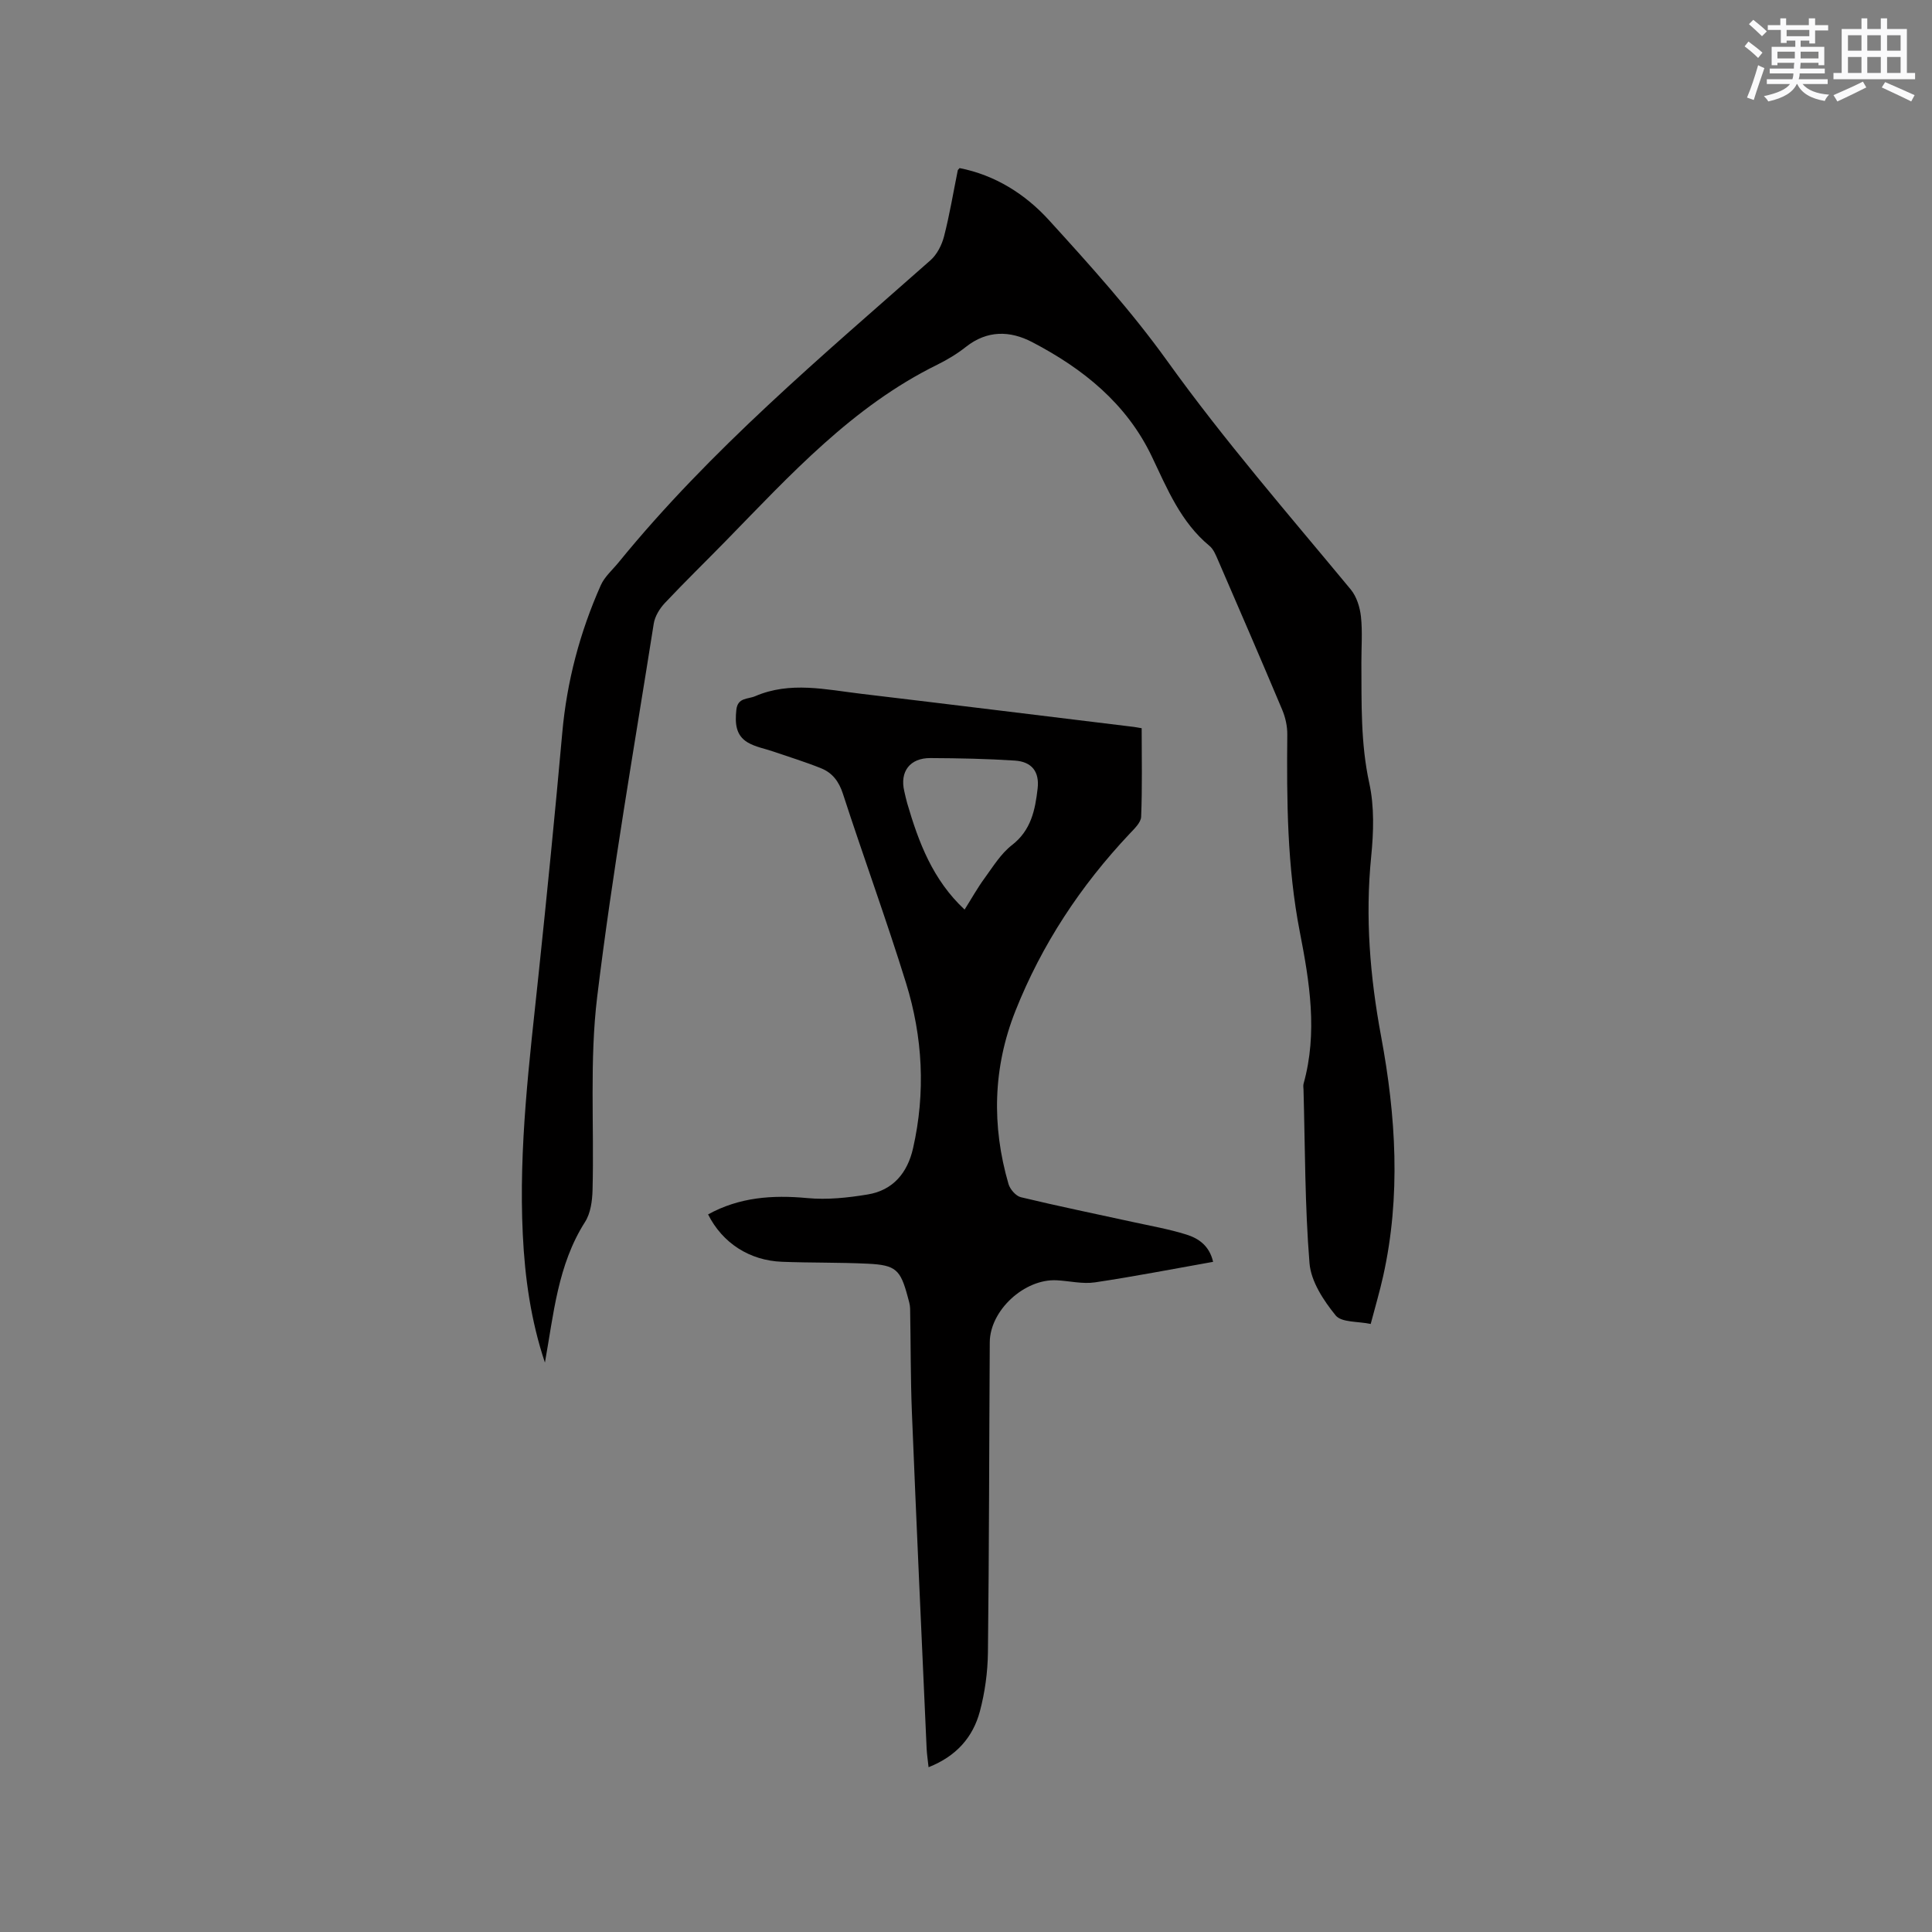 <svg enable-background="new 0 0 400 400" viewBox="0 0 400 400" xmlns="http://www.w3.org/2000/svg"><rect x="0" y="0" width="400" height="400" fill="#808080" stroke="none"/><path d="m112.82 282.11c-2.9-8.67-4.15-17.53-4.58-26.51-.88-18.08 1.38-35.97 3.27-53.9 1.75-16.64 3.41-33.3 4.9-49.96.95-10.67 3.65-20.84 7.98-30.58.79-1.77 2.42-3.17 3.69-4.73 19.06-23.39 42.08-42.68 64.56-62.54 1.36-1.2 2.36-3.17 2.82-4.97 1.16-4.5 1.91-9.1 2.84-13.67.02-.09.13-.16.37-.45 7.33 1.44 13.57 5.36 18.49 10.76 8.55 9.39 17.11 18.88 24.5 29.17 11.83 16.49 25.11 31.74 38.01 47.33 1.21 1.47 1.89 3.67 2.1 5.61.34 3.14.08 6.35.09 9.53.05 8.35-.18 16.65 1.64 24.97 1.06 4.86.89 10.15.39 15.16-1.26 12.57-.25 24.88 2.06 37.28 3.06 16.44 4.11 33.03.42 49.59-.71 3.19-1.64 6.34-2.58 9.91-2.61-.56-6.04-.27-7.26-1.77-2.51-3.09-5.1-7.03-5.41-10.8-.97-11.92-.91-23.93-1.24-35.9-.01-.42-.1-.87.01-1.27 2.95-10.56 1.25-21.04-.78-31.44-2.63-13.52-2.72-27.16-2.59-40.84.02-1.73-.39-3.58-1.07-5.18-4.35-10.34-8.81-20.64-13.27-30.94-.46-1.05-.93-2.26-1.77-2.95-5.95-4.92-8.74-11.8-11.93-18.49-5.24-11-14.27-18.22-24.78-23.7-4.6-2.4-9.31-2.49-13.72.99-1.82 1.44-3.85 2.66-5.93 3.69-17.51 8.61-30.39 22.76-43.7 36.4-4.22 4.32-8.56 8.54-12.7 12.94-1.08 1.15-2.06 2.75-2.3 4.27-4.06 25.74-8.57 51.42-11.71 77.27-1.6 13.18-.61 26.66-.96 40.01-.06 2.23-.4 4.8-1.56 6.6-5.67 8.91-6.49 19.1-8.3 29.11z" fill="#010000"/><path d="m146.6 251.43c6.46-3.56 13.31-4.06 20.54-3.38 4.12.39 8.41-.07 12.52-.75 5.25-.87 8.23-4.49 9.38-9.57 2.62-11.53 2.01-23.03-1.46-34.22-4.07-13.14-8.81-26.07-13.06-39.16-.83-2.57-2.19-4.35-4.53-5.29-3.22-1.3-6.56-2.32-9.85-3.45-1.79-.62-3.73-.95-5.33-1.89-2.52-1.49-2.64-4.02-2.36-6.73.27-2.62 2.37-2.19 3.9-2.85 7.25-3.12 14.61-1.37 21.93-.5 18.83 2.24 37.65 4.57 56.48 6.86.41.05.82.14 1.61.27 0 6.11.14 12.23-.11 18.34-.05 1.22-1.44 2.5-2.42 3.55-10.14 10.76-18.16 22.91-23.61 36.65-4.65 11.72-4.94 23.75-1.43 35.83.32 1.09 1.52 2.48 2.56 2.73 7.69 1.85 15.44 3.44 23.17 5.13 3.71.81 7.48 1.47 11.09 2.6 2.51.78 4.77 2.29 5.54 5.65-8.25 1.46-16.33 3.04-24.46 4.25-2.56.38-5.26-.29-7.9-.43-6.68-.36-13.84 6.21-13.88 12.84-.13 21.4-.13 42.81-.38 64.21-.05 4.08-.62 8.27-1.67 12.21-1.43 5.34-4.86 9.28-10.62 11.55-.15-1.44-.34-2.63-.4-3.83-1.04-23.19-2.11-46.39-3.05-69.58-.29-7.18-.23-14.37-.37-21.56-.02-.83-.29-1.66-.51-2.48-1.49-5.55-2.45-6.51-8.19-6.79-5.92-.29-11.86-.17-17.79-.4-6.78-.25-12.37-3.9-15.34-9.81zm53.11-63.11c1.44-2.28 2.67-4.5 4.16-6.53 1.74-2.39 3.36-5.05 5.63-6.81 3.99-3.08 4.82-7.3 5.33-11.73.4-3.48-1.2-5.55-4.73-5.78-5.81-.38-11.63-.49-17.46-.52-4.26-.03-6.38 2.81-5.42 6.86.2.82.36 1.66.6 2.47 2.36 8.08 5.27 15.86 11.89 22.04z" fill="#010000"/><g fill="#fafafb"><path d="m361.2 9.6.8-1c.9.7 1.9 1.4 2.9 2.3l-.9 1.1c-1-1-2-1.8-2.8-2.4zm.5 10.6c.9-2.1 1.6-4.3 2.3-6.7.4.2.8.4 1.3.6-.7 2.1-1.5 4.3-2.2 6.6zm.4-15.2.9-.9c1 .8 2 1.6 2.8 2.4l-1 1c-.9-.9-1.8-1.7-2.7-2.5zm12.5-1.2h1.2v1.4h2.7v1.1h-2.7v2.7h-1.2v-.6h-1.8v1.3h4.9v3.8h-1.2v-.5h-3.7c0 .4-.1.9-.1 1.2h5.1v1h-5.2c0 .5-.1.9-.2 1.2h6v1h-5.2c1.1 1.3 2.9 2 5.5 2.2-.4.4-.7.8-.9 1.3-2.9-.5-4.8-1.6-5.7-3.5h-.1c-.8 1.7-2.7 2.9-5.9 3.6-.2-.4-.6-.8-.9-1.1 2.8-.6 4.6-1.4 5.4-2.5h-4.8v-1h5.3c.1-.3.2-.7.2-1.2h-4.9v-1h5c0-.4 0-.8.1-1.2h-3.5v.5h-1.2v-3.8h4.9v-1.3h-1.8v.5h-1.2v-2.7h-2.7v-1h2.6v-1.4h1.2v1.4h4.7v-1.4zm-6.6 8.3h3.6c0-.4 0-.9 0-1.4h-3.6zm1.9-4.6h4.7v-1.3h-4.7zm6.6 3.2h-3.7v1.4h3.7z"/><path d="m385.3 3.8h1.3v2.2h2.8v-2.2h1.3v2.2h4.1v9.1h1.7v1.3h-16.9v-1.3h1.7v-9.1h4.1v-2.2zm.4 13.1.7 1.2c-1.8.9-3.8 1.9-6 2.9-.2-.4-.5-.8-.8-1.3 2.3-1 4.3-1.9 6.1-2.8zm-3.1-6.4h2.8v-3.2h-2.8zm0 4.6h2.8v-3.3h-2.8zm4-4.6h2.8v-3.2h-2.8zm0 4.6h2.8v-3.3h-2.8zm3.7 1.9c2.1.9 4.1 1.8 6.1 2.7l-.7 1.3c-2.2-1.1-4.2-2-6.1-2.9zm3.2-9.7h-2.8v3.2h2.8zm-2.8 7.8h2.8v-3.3h-2.8z"/></g></svg>